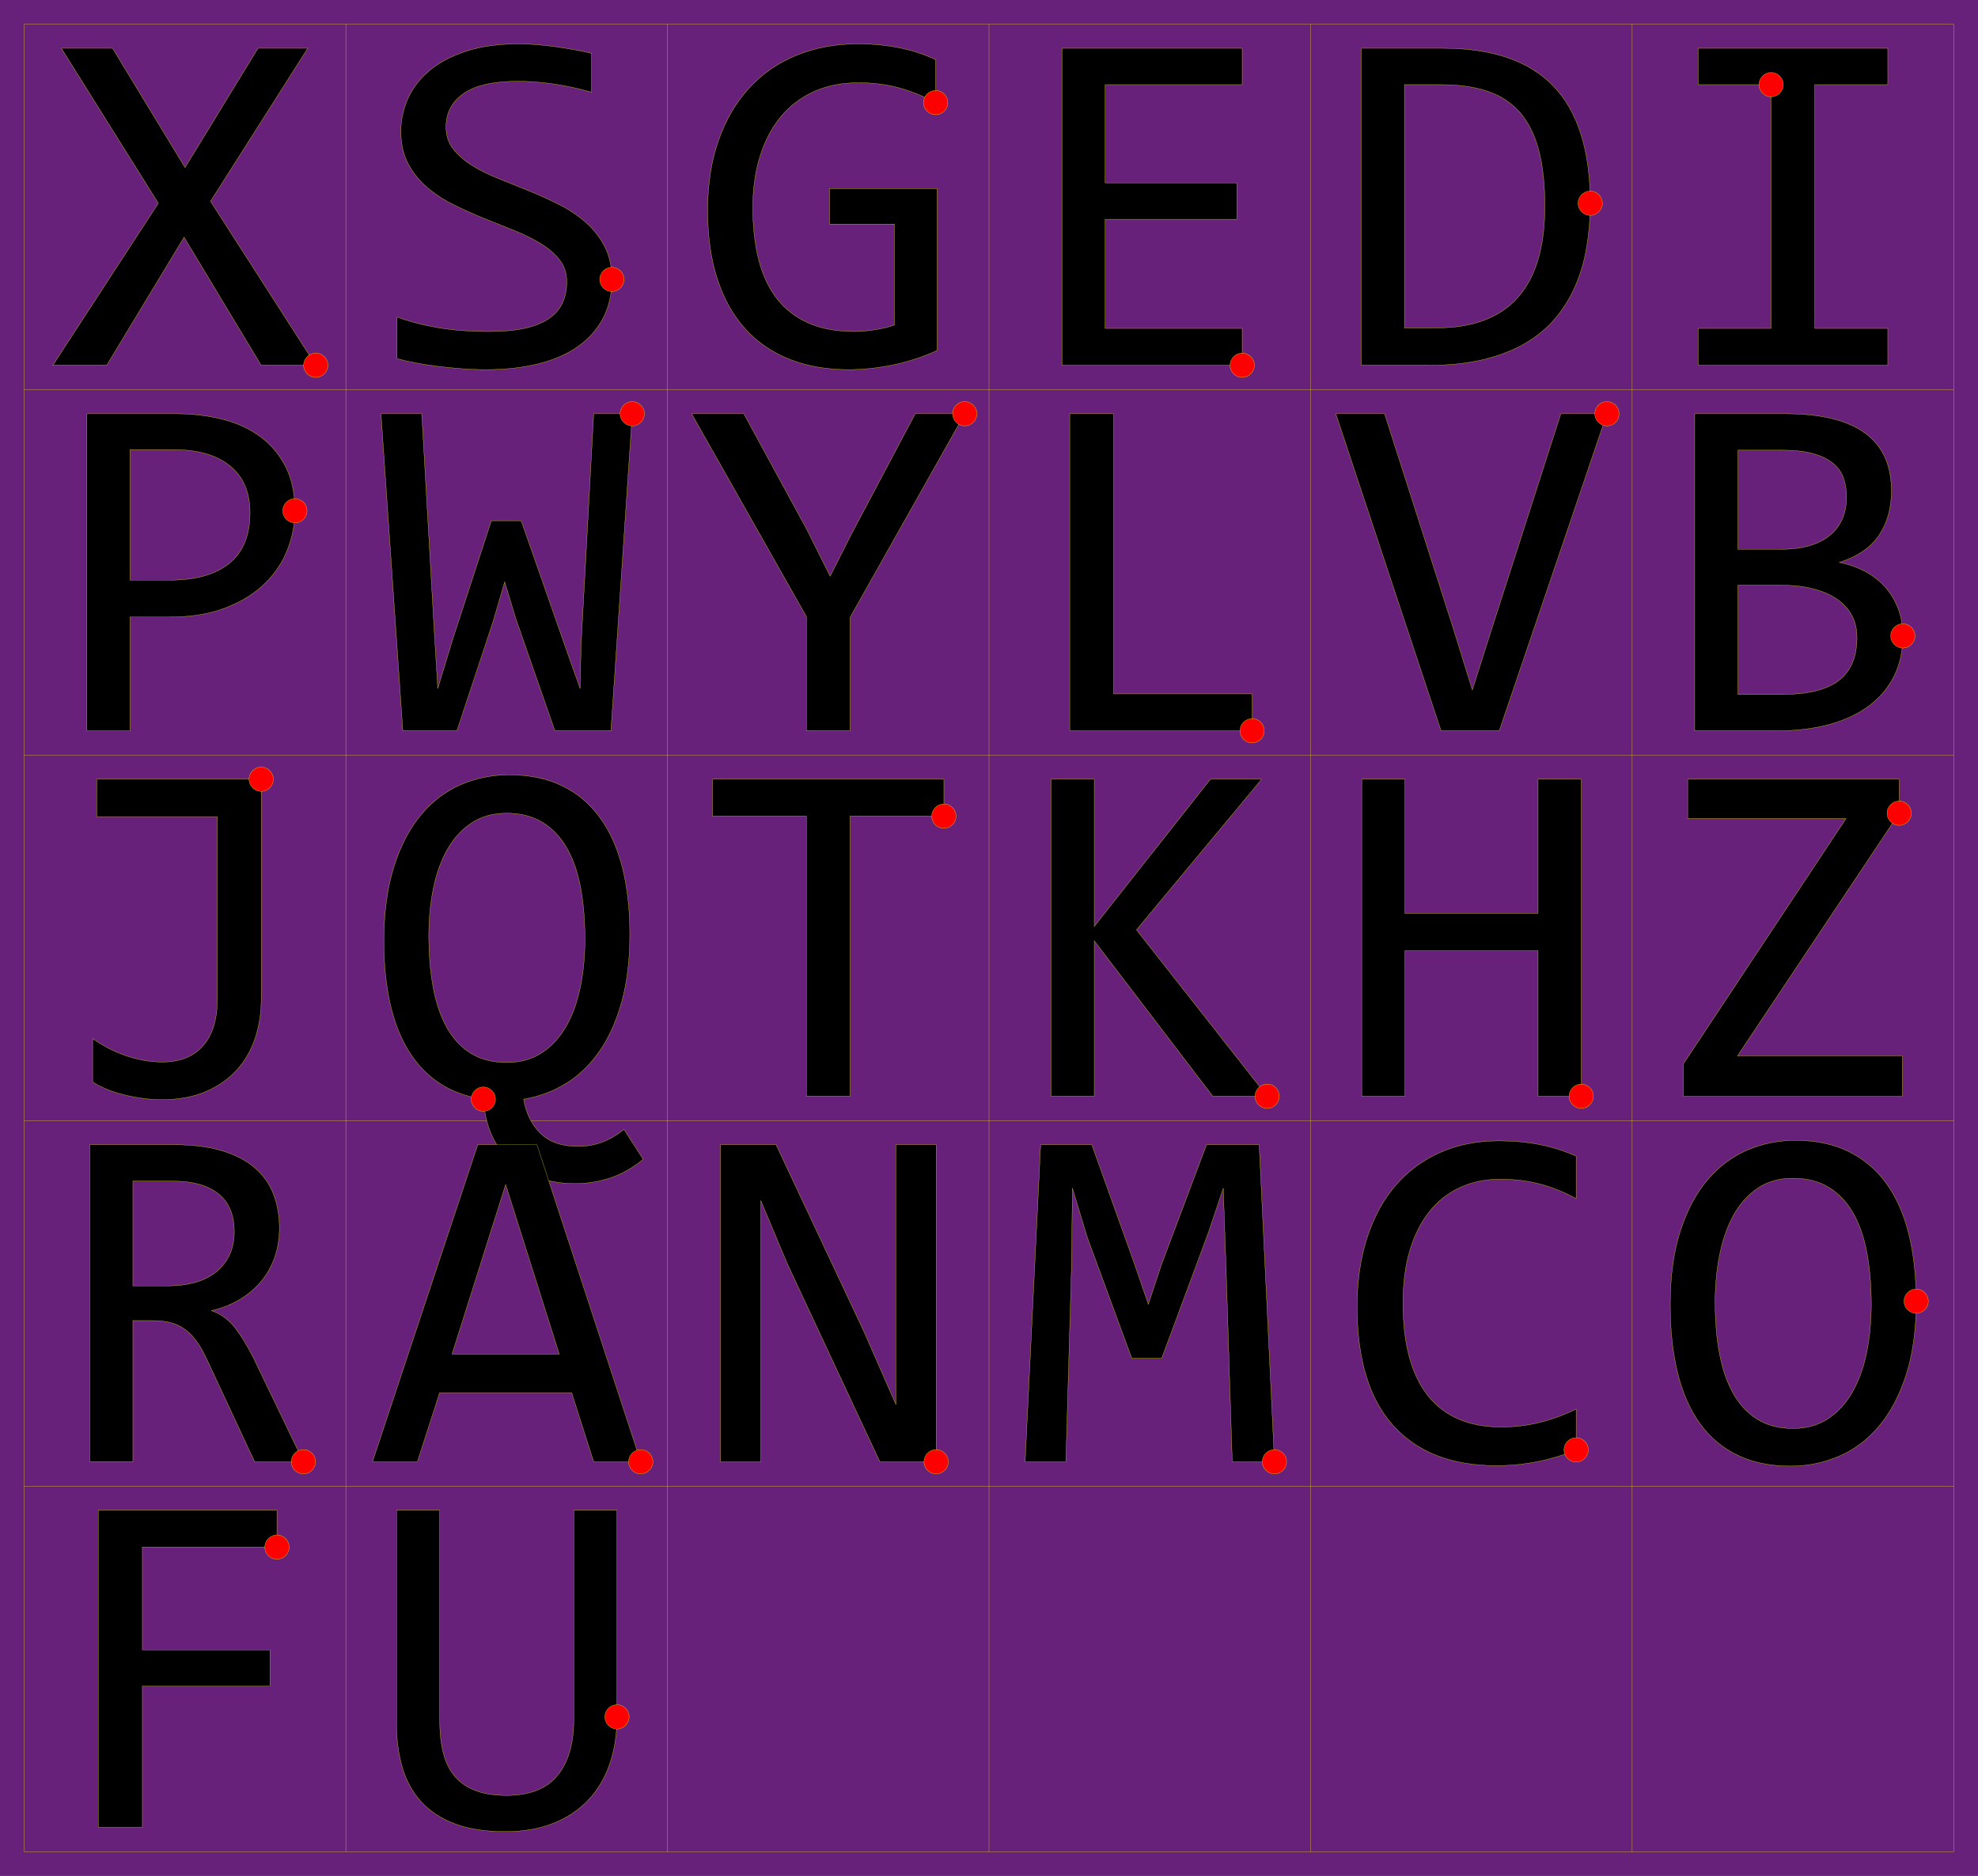 <svg width="8156" height="7735" xmlns="http://www.w3.org/2000/svg">
  <rect x="0" y="0" width="8156" height="7735" fill="#68217a"/>
  <g stroke="#fbff00">

    <line x1="100" y1="100" x2="100" y2="7635" />
    <line x1="1426" y1="100" x2="1426" y2="7635" />
    <line x1="2752" y1="100" x2="2752" y2="7635" />
    <line x1="4078" y1="100" x2="4078" y2="7635" />
    <line x1="5404" y1="100" x2="5404" y2="7635" />
    <line x1="6730" y1="100" x2="6730" y2="7635" />
    <line x1="8056" y1="100" x2="8056" y2="7635" />
    <line x1="100" y1="100" x2="8056" y2="100" />
    <line x1="100" y1="1607" x2="8056" y2="1607" />
    <line x1="100" y1="3114" x2="8056" y2="3114" />
    <line x1="100" y1="4621" x2="8056" y2="4621" />
    <line x1="100" y1="6128" x2="8056" y2="6128" />
    <line x1="100" y1="7635" x2="8056" y2="7635" />

    <path id="X" d="m1302 1506h-225l-318-528-319 528h-222l435-668-400-639h211l299 492 301-492h205l-401 631z" />
    <circle cx="1302" cy="1506" r="50" fill="red"/>
    <path id="S" d="m2523 1152q0 93-38 163t-106 116.5-163.5 69.5-210.5 23q-52 0-103.5-4t-99-10-89.5-14-76-17v-172q75 28 168.5 44t212.5 16q86 0 146.5-13.5t99-40 56-64.5 17.5-87q0-53-29.5-90.5t-77.5-67-109.5-54-125.5-50.5-125.5-56.5-109.5-72-77.5-97.5-29.5-133q0-67 28-132t87-115.5 151.5-81.5 220.5-31q33 0 71.5 3t78 8.5 78 12.5 71.5 15v160q-77-22-154-33.5t-149-11.5q-153 0-225 51t-72 137q0 53 29.5 91t77.5 68 109.5 54.5 125.5 50.5 125.5 57 109.5 73.5 77.5 99.5 29.5 135z" />
    <circle cx="2523" cy="1152" r="50" fill="red"/>
    <path id="G" d="m3858 423q-73-39-150-60.5t-168-21.5q-104 0-185 37t-136.5 104.5-85 162.5-29.5 210q0 120 24 215t75 161 130.5 101 190.5 35q19 0 41-2t44-5.5 42.5-8.5 36.5-11v-416h-267v-147h443v668q-41 19-86.5 34t-93 25-94.5 15-91 5q-134 0-241.5-42t-183-124.5-116-205.5-40.5-285q0-161 45-288.5t126.5-216 196-135 252.5-46.5q88 0 167.5 15.5t152.5 49.5z" />
    <circle cx="3858" cy="423" r="50" fill="red"/>
    <path id="E" d="m5122 1506h-743v-1307h743v150h-565v405h543v150h-543v450h565z" />
    <circle cx="5122" cy="1506" r="50" fill="red"/>
    <path id="D" d="m6557 838q0 94-14.5 180t-46.5 160-83 134.5-125 103.5-172 66.5-223 23.5h-280v-1307h337q306 0 456.5 157.5t150.5 481.5zm-187 13q0-139-26-235t-79-155-133-85.5-188-26.5h-153v1003h133q446 0 446-501z" />
    <circle cx="6557" cy="838" r="50" fill="red"/>
    <path id="I" d="m7303 349h-301v-150h782v150h-301v1005h301v152h-782v-152h301z" />
    <circle cx="7303" cy="349" r="50" fill="red"/>
    <path id="P" d="m1216 2106q0 80-30 158.5t-93 140.5-161 100.5-234 38.5h-162v469h-178v-1307h368q97 0 186 21.5t156.5 69.5 107.5 124 40 185zm-185 8q0-126-82.5-193t-230.5-67h-182v538h166q158 0 243.5-69t85.5-209z" />
    <circle cx="1216" cy="2106" r="50" fill="red"/>
    <path id="W" d="m2607 1706-88 1307h-231l-162-465-45-149-47 161-150 453h-223l-90-1307h168l51 889 15 244 63-207 158-485h123l182 520 61 172 4-180 52-953z" />
    <circle cx="2607" cy="1706" r="50" fill="red"/>
    <path id="Y" d="m3978 1706-473 840v467h-180v-471l-473-836h215l260 478 96 192 88-174 263-496z" />
    <circle cx="3978" cy="1706" r="50" fill="red"/>
    <path id="L" d="m5163 3013h-752v-1307h181v1155h571z" />
    <circle cx="5163" cy="3013" r="50" fill="red"/>
    <path id="V" d="m6626 1706-444 1307h-240l-434-1307h201l282 881 80 258 82-258 283-881z" />
    <circle cx="6626" cy="1706" r="50" fill="red"/>
    <path id="B" d="m7846 2622q0 94-36.5 166.5t-104 122.5-163 76-212.5 26h-342v-1307h374q437 0 437 318 0 106-50.5 182t-164.5 113q53 10 100.5 34t83.5 62 57 90 21 117zm-232-574q0-40-12-75.5t-42-61-81-40.5-129-15h-184v409h178q61 0 110.5-13t85-40 55-67.5 19.5-96.5zm43 580q0-50-21-90t-61-67.5-97.5-42.5-129.5-15h-182v450h188q153 0 228-57t75-178z" />
    <circle cx="7846" cy="2622" r="50" fill="red"/>
    <path id="J" d="m1077 3213v908q0 84-25 159.5t-76 131.5-128 89-181 33q-39 0-79.5-5.5t-78-15-70.5-23-57-29.5v-179q62 45 137.5 71t149.5 26q109 0 168-66.5t59-191.5v-754h-497v-154z" />
    <circle cx="1077" cy="3213" r="50" fill="red"/>
    <path id="Q" d="m1993 4532q-104-15-181-66t-128-134.5-76-197-25-251.5q0-178 41-308t111.5-214.5 164.5-125 199-40.5q126 0 219.5 45.5t155.5 131 92.5 207 30.5 273.5q0 160-34 280.5t-93 204.5-139 132-172 63q15 88 70 141.5t155 53.5q48 0 94.5-16t94.5-54l79 123q-66 54-136 77t-144 23q-80 0-147-22t-116.5-65.5-79.5-109-36-151.5zm419-659q0-116-17.5-211.5t-56.5-164-100.5-106.5-148.5-38q-84 0-144.5 40t-99.5 108.5-58 160-19 194.5q0 119 18 215.5t56.5 165.5 99.5 106.5 147 37.5q84 0 145-40t100.5-109 58.5-161.5 19-197.5z" />
    <circle cx="1993" cy="4532" r="50" fill="red"/>
    <path id="T" d="m3892 3365h-387v1155h-180v-1155h-387v-152h954z" />
    <circle cx="3892" cy="3365" r="50" fill="red"/>
    <path id="K" d="m5225 4520h-224l-489-641v641h-178v-1307h178v607l479-607h211l-516 621z" />
    <circle cx="5225" cy="4520" r="50" fill="red"/>
    <path id="H" d="m6520 4520h-178v-600h-549v600h-178v-1307h178v553h549v-553h178z" />
    <circle cx="6520" cy="4520" r="50" fill="red"/>
    <path id="Z" d="m7831 3353-667 1001h680v166h-903v-133l671-1012h-653v-162h872z" />
    <circle cx="7831" cy="3353" r="50" fill="red"/>
    <path id="R" d="m1251 6027h-201l-195-418q-22-48-45-79.5t-49.5-50-58-26.5-70.5-8h-84v582h-178v-1307h350q114 0 196 25t134.5 70 77 108.5 24.5 140.5q0 61-18 115.5t-53.5 99-88 77-120.5 48.5q55 19 93.5 66.5t78.5 126.5zm-285-948q0-105-65.5-157t-184.5-52h-168v432h144q63 0 113.5-14.5t86-43 55-70 19.5-95.5z" />
    <circle cx="1251" cy="6027" r="50" fill="red"/>
    <path id="A" d="m2642 6027h-194l-91-285h-544l-92 285h-185l434-1307h244zm-336-444-221-699-221 699z" />
    <circle cx="2642" cy="6027" r="50" fill="red"/>
    <path id="N" d="m3860 6027h-232l-381-815-110-262v1077h-166v-1307h229l363 772 131 299v-1071h166z" />
    <circle cx="3860" cy="6027" r="50" fill="red"/>
    <path id="M" d="m5255 6027h-174l-26-815-11-313-61 182-193 520h-123l-184-500-61-202-4 327-23 801h-168l64-1307h211l176 492 57 166 55-166 185-492h217z" />
    <circle cx="5255" cy="6027" r="50" fill="red"/>
    <path id="C" d="m6499 5978q-157 65-329 65-277 0-425.5-165.5t-148.5-489.5q0-157 41-284t117-215.5 184-136.5 242-48q91 0 169 15.5t150 47.5v175q-71-39-147-59.5t-166-20.5q-92 0-166.5 34.5t-126.5 100-80 160-28 215.5q0 254 103 383t302 129q84 0 161-19.5t148-54.5z" />
    <circle cx="6499" cy="5978" r="50" fill="red"/>
    <path id="O" d="m7901 5365q0 176-41.5 304t-112 211.5-165 124-199.5 40.5q-126 0-219.5-45.5t-155-131.5-91.5-209.5-30-278.5q0-174 41-302t111.5-211.5 164.5-124 199-40.5q126 0 219.5 46t155.5 131.5 92.5 208.5 30.5 277zm-185 13q0-115-17.5-210.5t-56.5-164.5-100.5-107-148.5-38q-84 0-144.5 40.5t-99.5 110-58 163-19 198.5q0 116 18 211.5t56.5 164 99.5 106.5 147 38q84 0 145-40.5t100.5-110 58.5-162.5 19-199z" />
    <circle cx="7901" cy="5365" r="50" fill="red"/>
    <path id="F" d="m1142 6379h-555v424h526v149h-526v582h-182v-1307h737z" />
    <circle cx="1142" cy="6379" r="50" fill="red"/>
    <path id="U" d="m2544 7079q0 108-30.5 195.5t-89.5 149-144.5 95-196.5 33.5q-122 0-207-32t-138.5-90.5-78-140.5-24.5-183v-879h178v865q0 77 14.5 135t47.5 97 85.5 59 128.5 20q142 0 209.5-82t67.5-231v-863h178z" />
    <circle cx="2544" cy="7079" r="50" fill="red"/>

  </g>
</svg>
